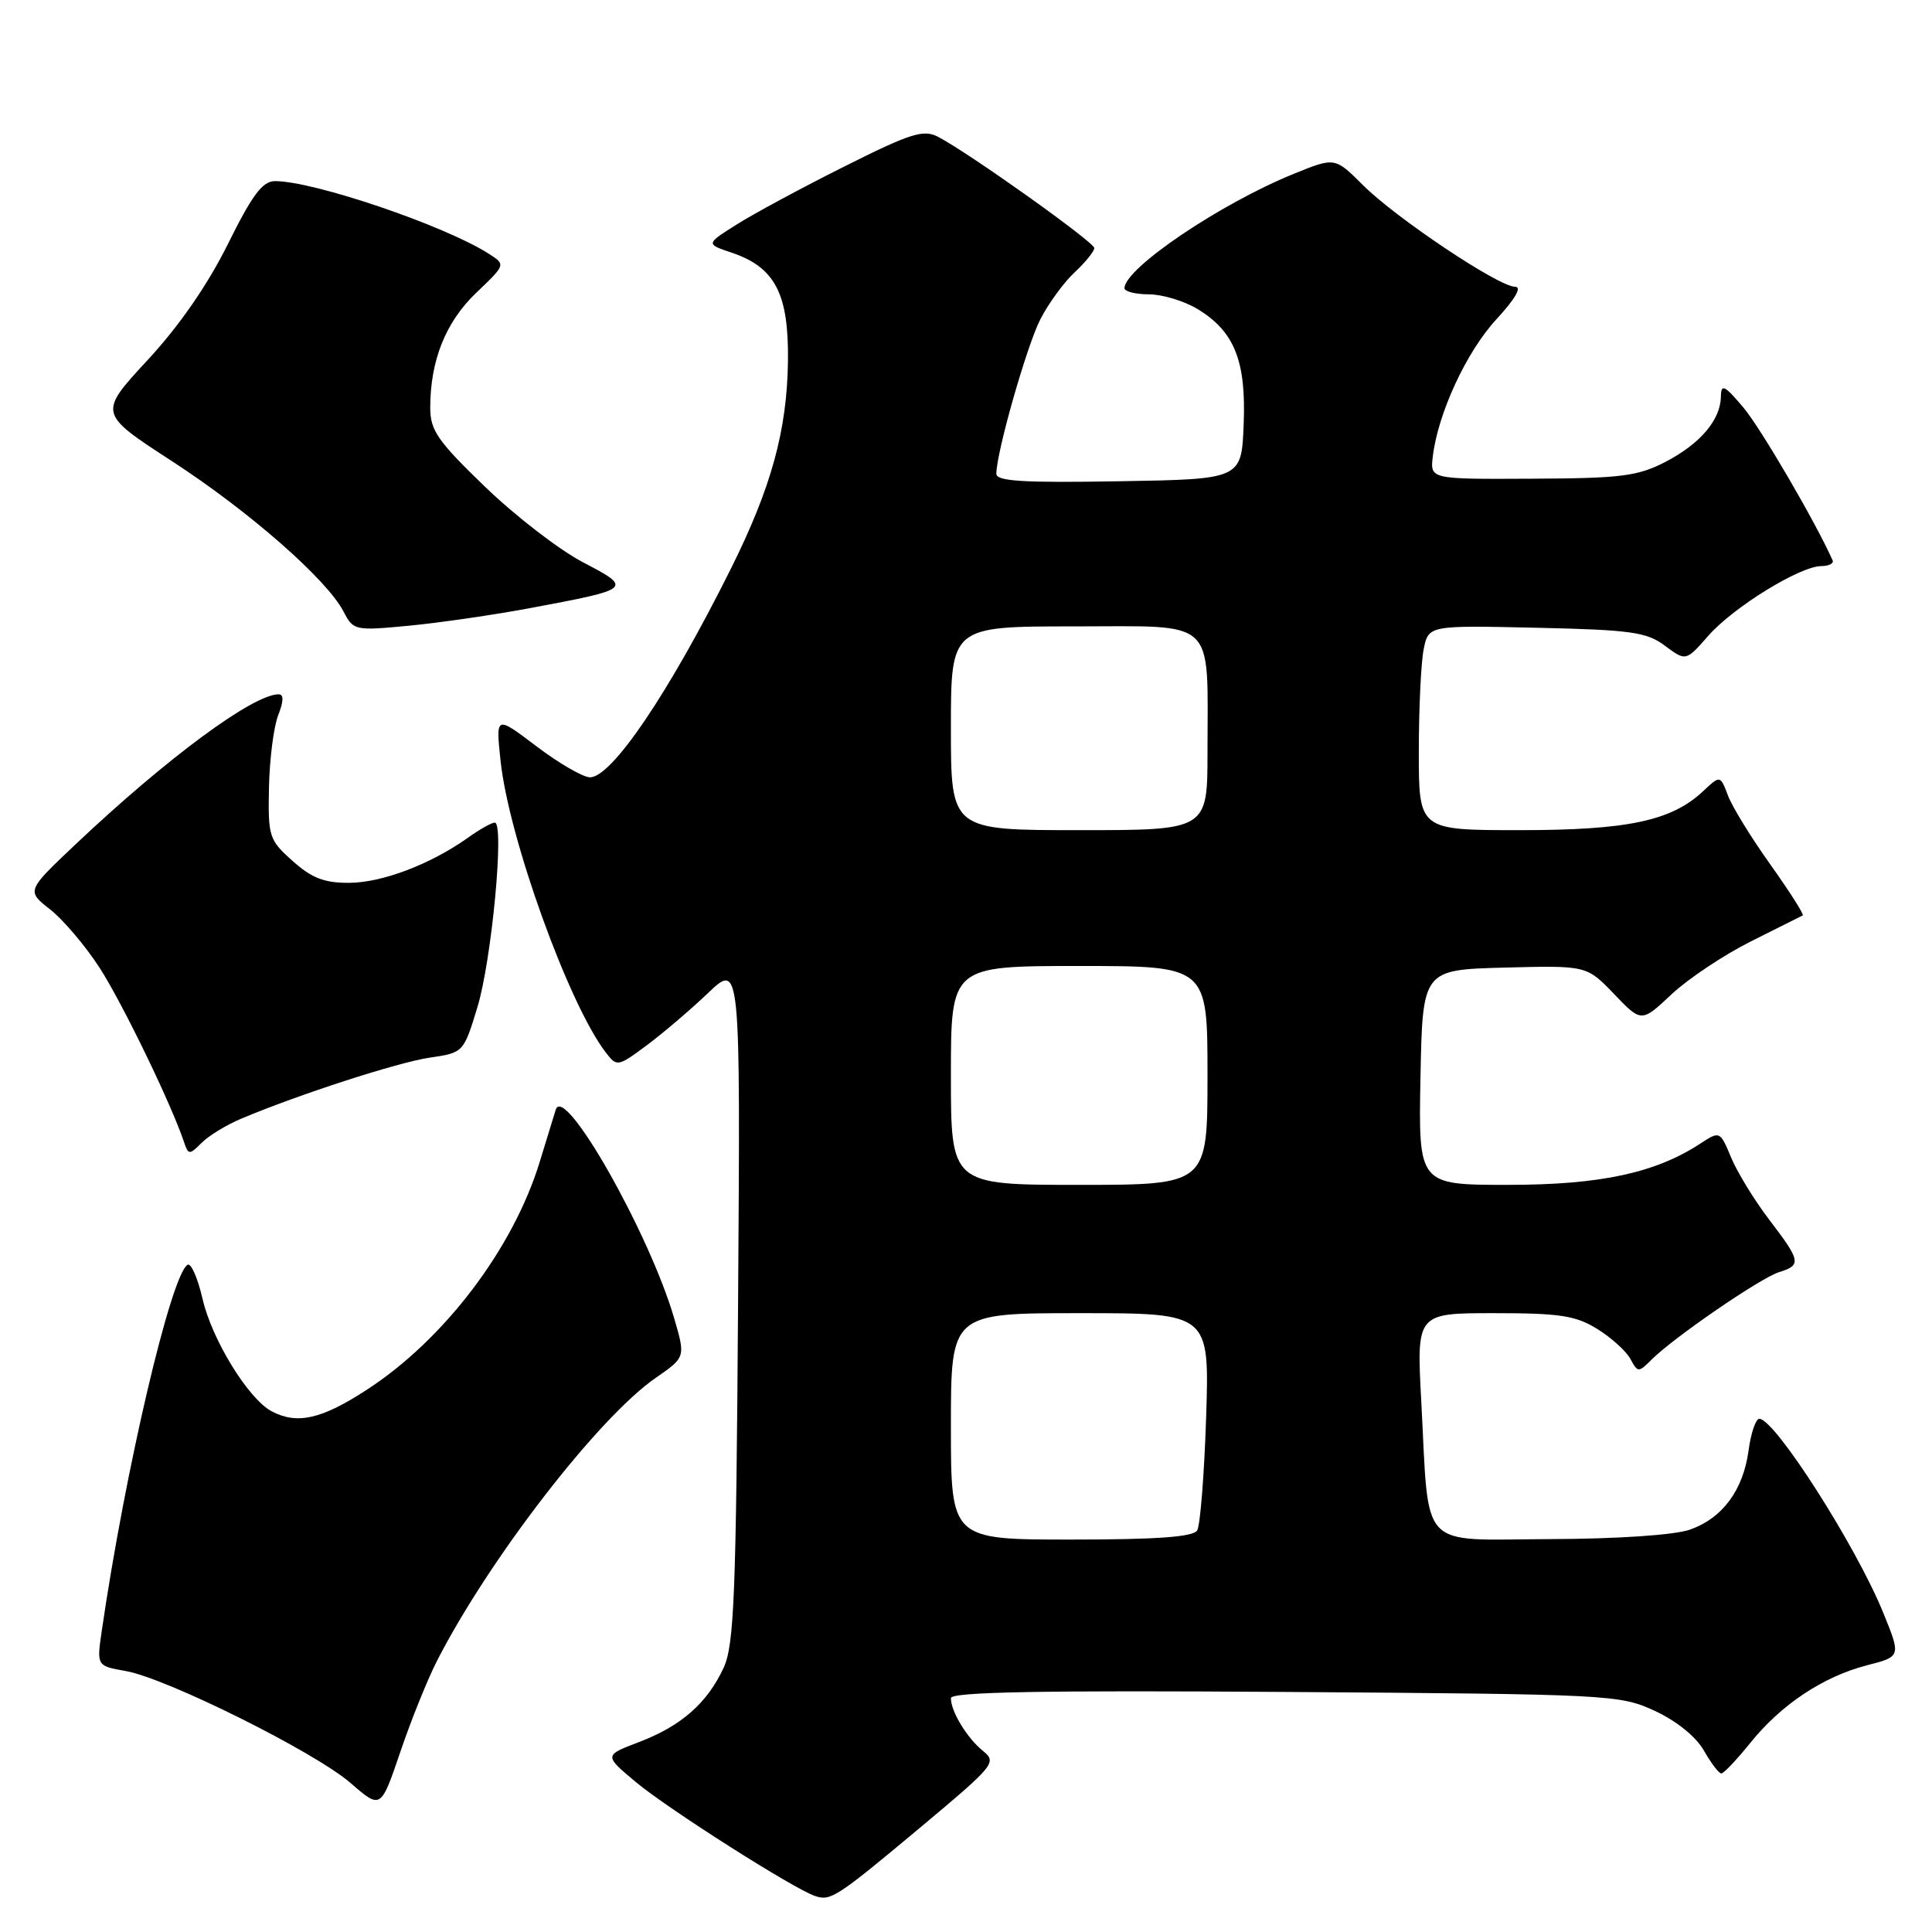 <?xml version="1.0" encoding="UTF-8" standalone="no"?>
<!DOCTYPE svg PUBLIC "-//W3C//DTD SVG 1.1//EN" "http://www.w3.org/Graphics/SVG/1.1/DTD/svg11.dtd" >
<svg xmlns="http://www.w3.org/2000/svg" xmlns:xlink="http://www.w3.org/1999/xlink" version="1.1" viewBox="0 0 256 256">
 <g >
 <path fill="currentColor"
d=" M 122.17 241.96 C 131.79 233.91 132.12 233.51 130.24 232.00 C 128.12 230.27 126.00 226.79 126.00 225.01 C 126.00 224.19 138.01 223.97 170.25 224.19 C 213.41 224.49 214.62 224.55 219.27 226.70 C 222.14 228.03 224.73 230.12 225.77 231.95 C 226.72 233.62 227.76 234.99 228.08 234.99 C 228.40 235.00 230.12 233.18 231.91 230.96 C 236.00 225.87 241.57 222.16 247.38 220.66 C 251.90 219.50 251.90 219.50 249.54 213.70 C 245.94 204.85 235.18 188.00 233.12 188.00 C 232.65 188.00 232.01 189.87 231.70 192.16 C 230.99 197.46 228.24 201.17 223.91 202.69 C 221.88 203.40 214.37 203.91 205.38 203.94 C 187.78 204.01 189.40 205.74 188.33 185.77 C 187.69 174.00 187.69 174.00 197.98 174.00 C 206.67 174.00 208.79 174.32 211.64 176.09 C 213.50 177.24 215.48 179.03 216.04 180.07 C 217.01 181.88 217.11 181.89 218.85 180.15 C 221.78 177.22 233.32 169.30 235.75 168.56 C 238.72 167.64 238.62 167.10 234.44 161.63 C 232.49 159.07 230.21 155.36 229.39 153.40 C 227.92 149.86 227.88 149.85 225.35 151.50 C 219.37 155.43 212.06 157.00 199.82 157.00 C 187.95 157.00 187.95 157.00 188.22 142.75 C 188.50 128.50 188.50 128.50 199.37 128.21 C 210.24 127.93 210.24 127.93 213.87 131.71 C 217.50 135.50 217.50 135.50 221.50 131.74 C 223.70 129.68 228.43 126.53 232.00 124.74 C 235.57 122.96 238.67 121.41 238.87 121.30 C 239.07 121.18 237.16 118.18 234.63 114.62 C 232.09 111.07 229.54 106.93 228.97 105.43 C 227.94 102.71 227.94 102.71 225.69 104.82 C 221.49 108.77 215.70 110.00 201.37 110.00 C 188.00 110.00 188.00 110.00 188.00 99.62 C 188.00 93.92 188.29 87.81 188.64 86.05 C 189.28 82.86 189.28 82.86 203.57 83.18 C 216.16 83.46 218.19 83.75 220.62 85.57 C 223.39 87.63 223.39 87.63 226.36 84.24 C 229.68 80.46 238.50 75.02 241.33 75.01 C 242.34 75.00 243.02 74.66 242.83 74.25 C 240.59 69.20 233.30 56.72 231.01 54.00 C 228.51 51.04 228.05 50.81 228.03 52.53 C 227.99 55.63 225.30 58.80 220.68 61.20 C 217.02 63.10 214.82 63.38 203.00 63.43 C 189.50 63.50 189.50 63.50 189.85 60.51 C 190.53 54.78 194.30 46.63 198.26 42.33 C 200.79 39.59 201.70 38.00 200.76 38.00 C 198.59 38.00 184.96 28.89 180.60 24.53 C 176.88 20.82 176.88 20.82 171.44 23.03 C 161.70 26.98 149.00 35.56 149.00 38.19 C 149.00 38.63 150.46 39.00 152.25 39.00 C 154.04 39.01 156.94 39.89 158.70 40.96 C 163.58 43.93 165.14 47.85 164.79 56.28 C 164.50 63.50 164.50 63.50 148.25 63.77 C 135.60 63.99 132.00 63.77 132.02 62.77 C 132.05 59.85 136.06 45.80 137.86 42.29 C 138.93 40.21 140.97 37.41 142.40 36.08 C 143.83 34.74 145.00 33.30 145.00 32.87 C 145.00 32.09 128.38 20.25 124.28 18.12 C 122.36 17.12 120.65 17.66 111.86 22.07 C 106.25 24.88 99.83 28.34 97.59 29.76 C 93.52 32.33 93.52 32.33 96.95 33.48 C 102.70 35.42 104.52 38.92 104.41 47.83 C 104.29 57.04 102.20 64.63 96.81 75.43 C 88.61 91.86 81.07 103.00 78.17 103.00 C 77.25 102.99 74.07 101.15 71.10 98.90 C 65.69 94.80 65.69 94.80 66.32 100.75 C 67.38 110.95 75.36 133.09 80.27 139.46 C 81.74 141.37 81.85 141.36 85.64 138.55 C 87.76 136.98 91.44 133.85 93.80 131.60 C 98.11 127.50 98.11 127.50 97.80 172.50 C 97.54 211.46 97.28 217.97 95.88 221.00 C 93.71 225.68 90.24 228.72 84.65 230.84 C 80.03 232.60 80.03 232.60 84.26 236.14 C 88.51 239.69 105.18 250.29 108.00 251.23 C 110.08 251.93 110.82 251.45 122.17 241.96 Z  M 57.94 220.00 C 64.86 206.51 79.29 187.84 86.85 182.60 C 90.84 179.84 90.84 179.84 89.33 174.67 C 86.03 163.37 74.75 143.50 73.64 147.04 C 73.39 147.84 72.43 150.97 71.50 154.00 C 67.98 165.47 58.85 177.50 48.59 184.16 C 42.58 188.07 39.35 188.79 35.97 186.99 C 32.89 185.33 28.08 177.51 26.84 172.11 C 26.20 169.34 25.31 167.31 24.85 167.59 C 22.65 168.95 16.58 194.84 13.48 216.12 C 12.81 220.74 12.81 220.74 16.66 221.42 C 22.12 222.39 41.76 232.17 46.48 236.28 C 50.46 239.74 50.46 239.74 53.05 232.12 C 54.47 227.93 56.67 222.47 57.94 220.00 Z  M 31.96 148.23 C 39.64 145.00 52.73 140.76 56.96 140.14 C 61.40 139.49 61.43 139.46 63.25 133.49 C 65.15 127.28 66.87 109.00 65.56 109.00 C 65.14 109.00 63.53 109.91 61.98 111.02 C 57.05 114.52 50.64 116.96 46.27 116.98 C 42.98 117.00 41.30 116.35 38.77 114.08 C 35.64 111.29 35.51 110.86 35.64 104.33 C 35.72 100.57 36.27 96.26 36.87 94.75 C 37.59 92.91 37.61 92.00 36.93 92.00 C 33.54 92.00 22.14 100.42 10.00 111.89 C 3.50 118.04 3.50 118.04 6.65 120.51 C 8.38 121.87 11.33 125.35 13.20 128.24 C 16.20 132.89 22.69 146.27 24.38 151.32 C 24.96 153.05 25.09 153.05 26.71 151.44 C 27.65 150.49 30.01 149.05 31.96 148.23 Z  M 70.28 80.57 C 83.79 78.04 83.87 77.97 77.24 74.50 C 74.10 72.86 68.27 68.36 64.27 64.50 C 57.96 58.41 57.00 57.02 57.01 53.99 C 57.02 47.74 59.06 42.65 63.12 38.78 C 67.02 35.06 67.02 35.06 64.76 33.62 C 58.91 29.88 41.60 24.00 36.45 24.00 C 34.78 24.00 33.44 25.80 30.19 32.35 C 27.51 37.75 23.75 43.19 19.54 47.73 C 13.03 54.77 13.03 54.77 22.76 61.09 C 33.04 67.77 43.32 76.78 45.53 81.05 C 46.82 83.55 47.02 83.59 54.20 82.91 C 58.25 82.52 65.48 81.47 70.28 80.57 Z  M 126.00 189.00 C 126.00 174.00 126.00 174.00 143.13 174.00 C 160.26 174.00 160.26 174.00 159.82 187.79 C 159.57 195.38 159.04 202.13 158.63 202.79 C 158.10 203.65 153.33 204.00 141.94 204.00 C 126.00 204.00 126.00 204.00 126.00 189.00 Z  M 126.00 142.50 C 126.00 128.00 126.00 128.00 143.00 128.00 C 160.00 128.00 160.00 128.00 160.00 142.50 C 160.00 157.00 160.00 157.00 143.00 157.00 C 126.00 157.00 126.00 157.00 126.00 142.50 Z  M 126.00 96.50 C 126.00 83.00 126.00 83.00 142.38 83.00 C 161.42 83.00 160.00 81.66 160.00 99.62 C 160.00 110.00 160.00 110.00 143.00 110.00 C 126.00 110.00 126.00 110.00 126.00 96.50 Z "/>
</g>
</svg>